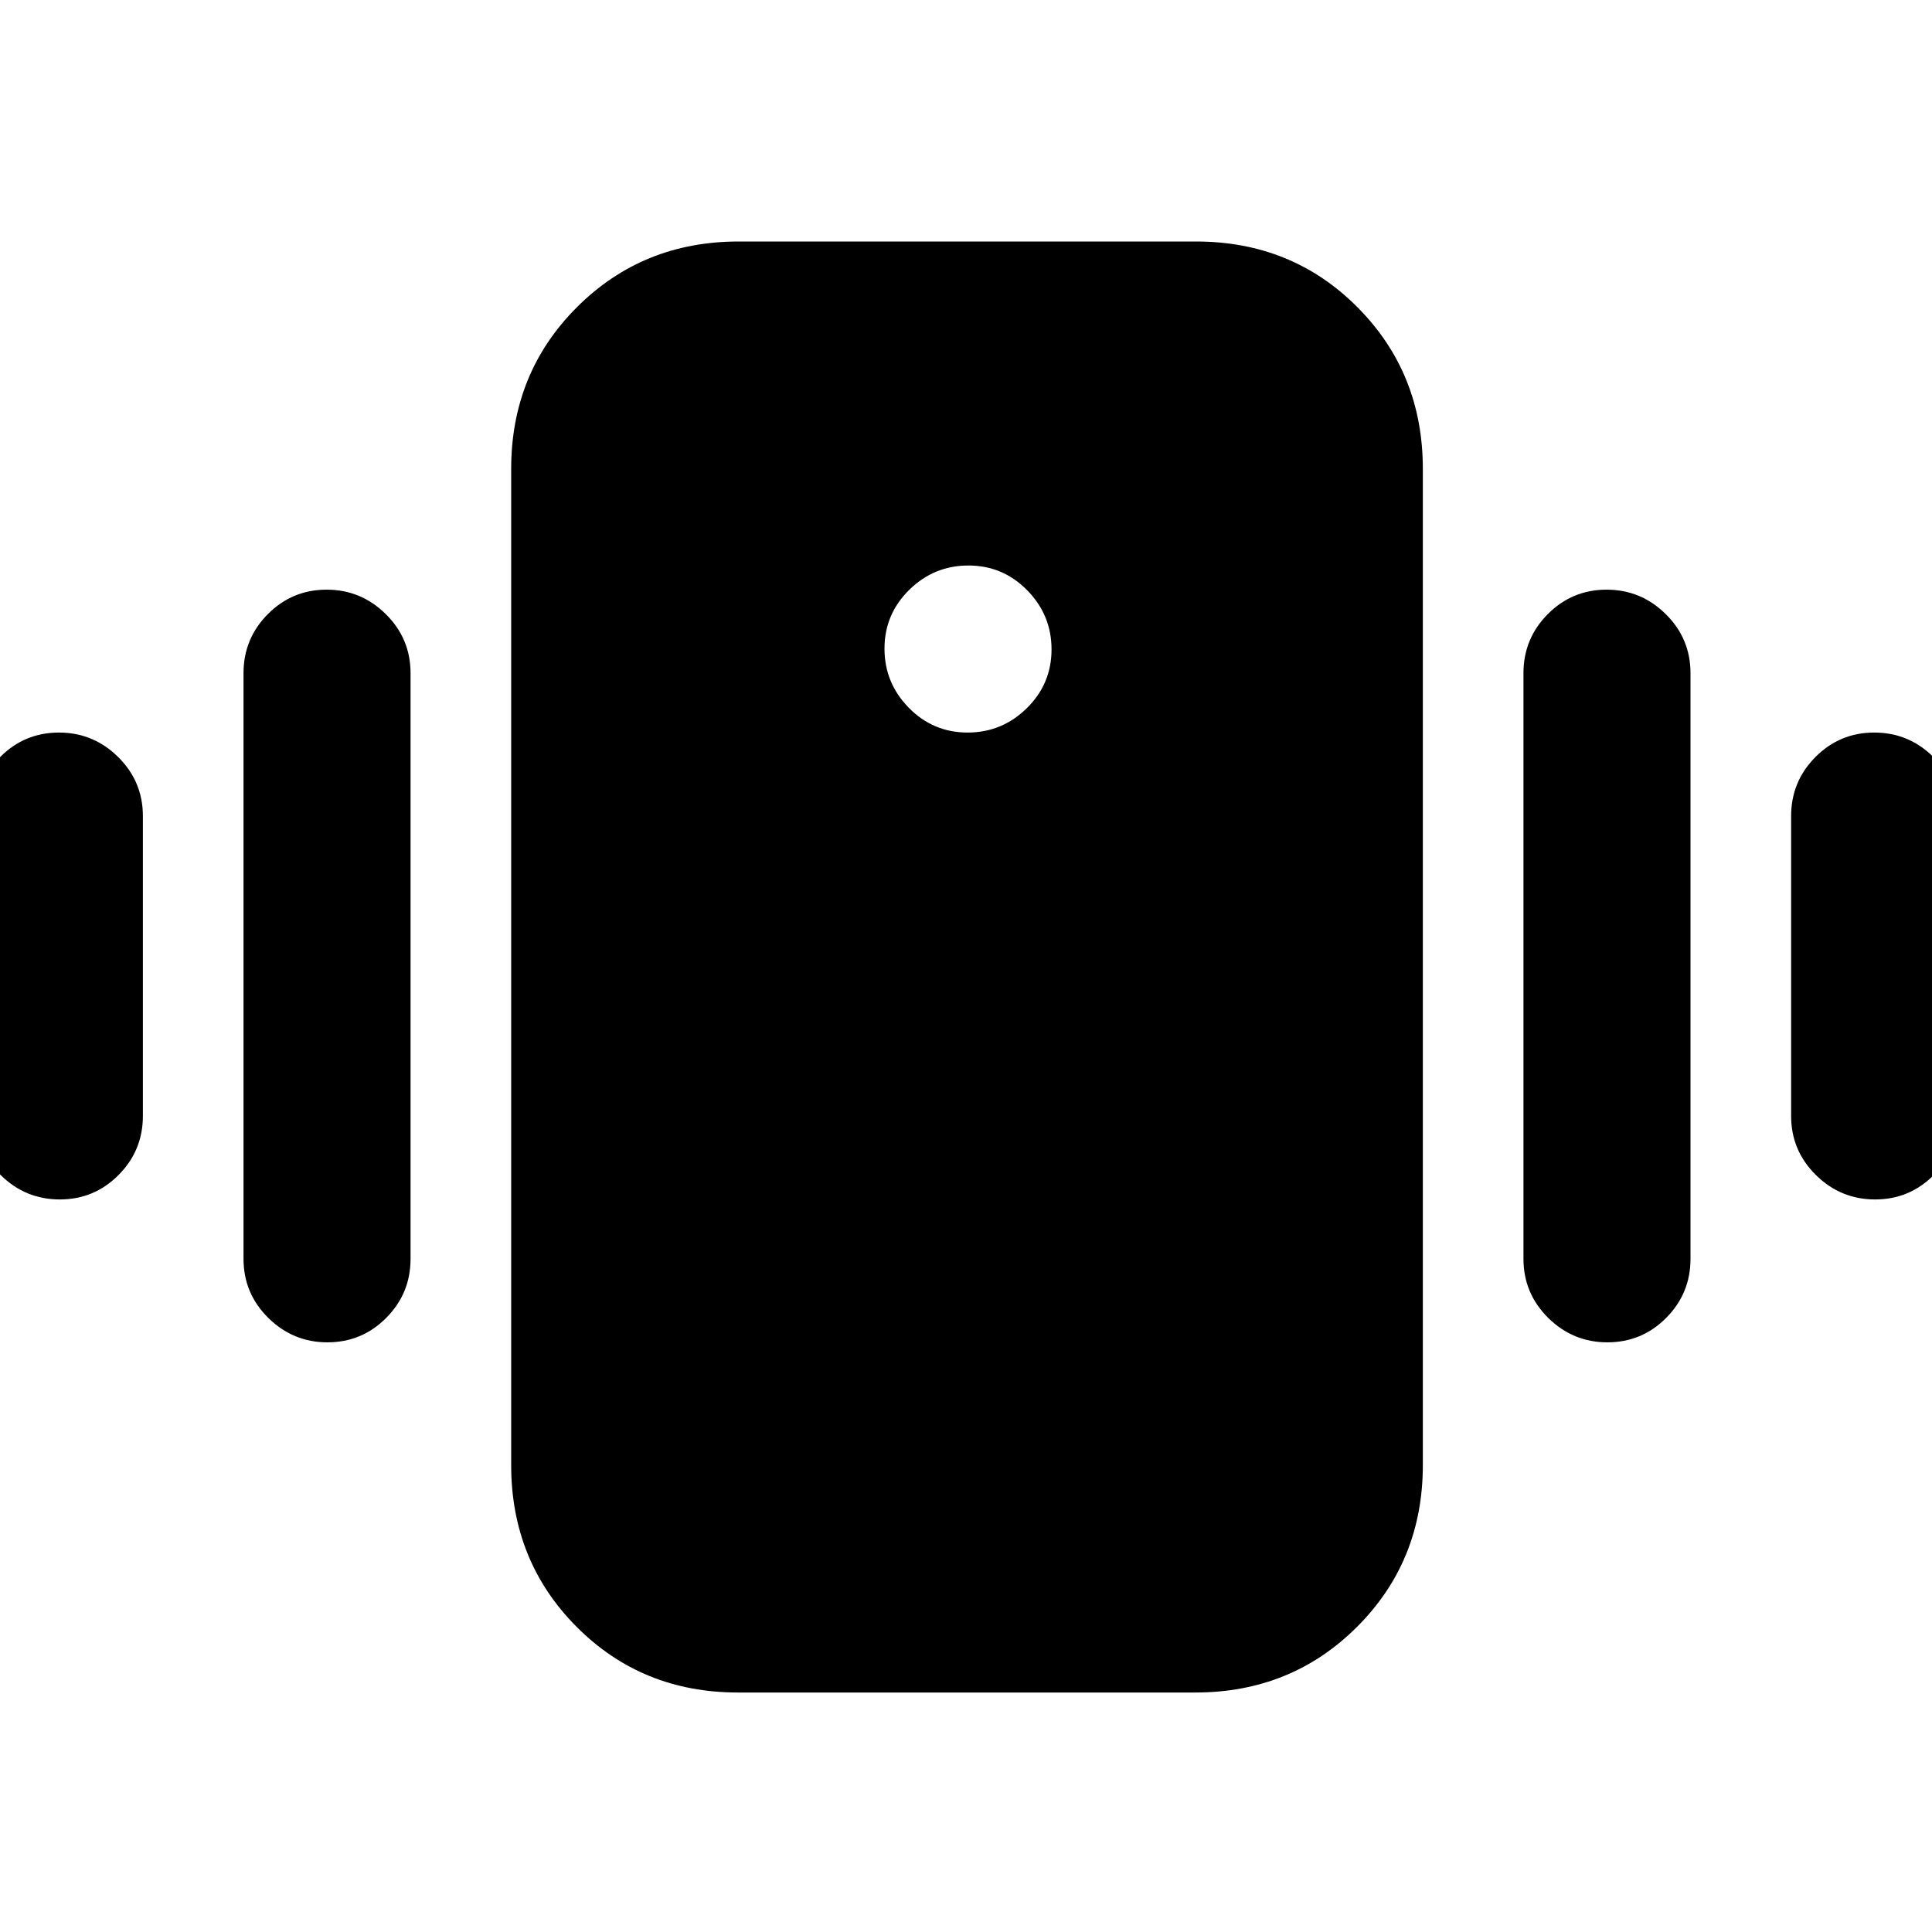 <svg xmlns="http://www.w3.org/2000/svg" height="20" viewBox="0 -960 960 960" width="20"><path d="M366.72-119q-47.72 0-80.22-32.65T254-232v-495q0-47.7 32.67-80.35Q319.33-840 367.06-840h227.22q47.72 0 80.22 32.65T707-727v495q0 47.7-32.67 80.35Q641.67-119 593.94-119H366.72Zm114.07-477q17.11 0 29.41-12.09t12.3-29.2q0-17.11-12.09-29.41t-29.2-12.3q-17.11 0-29.41 12.09t-12.3 29.2q0 17.11 12.09 29.41t29.2 12.3ZM-12-405.5v-149q0-17.2 12.09-29.35Q12.18-596 29.29-596t29.41 12.15Q71-571.7 71-554.5v149q0 17.2-12.09 29.35Q46.82-364 29.71-364T.3-376.15Q-12-388.3-12-405.5Zm133 71v-291q0-17.2 12.09-29.35Q145.18-667 162.29-667t29.41 12.15Q204-642.7 204-625.5v291q0 17.2-12.09 29.35Q179.82-293 162.71-293t-29.41-12.15Q121-317.3 121-334.5Zm769-71v-149q0-17.2 12.09-29.35Q914.18-596 931.29-596t29.41 12.15Q973-571.7 973-554.5v149q0 17.2-12.09 29.35Q948.82-364 931.71-364t-29.41-12.15Q890-388.3 890-405.5Zm-133 71v-291q0-17.2 12.09-29.35Q781.18-667 798.29-667t29.41 12.15Q840-642.7 840-625.5v291q0 17.2-12.09 29.35Q815.82-293 798.71-293t-29.41-12.15Q757-317.3 757-334.5Z"/></svg>